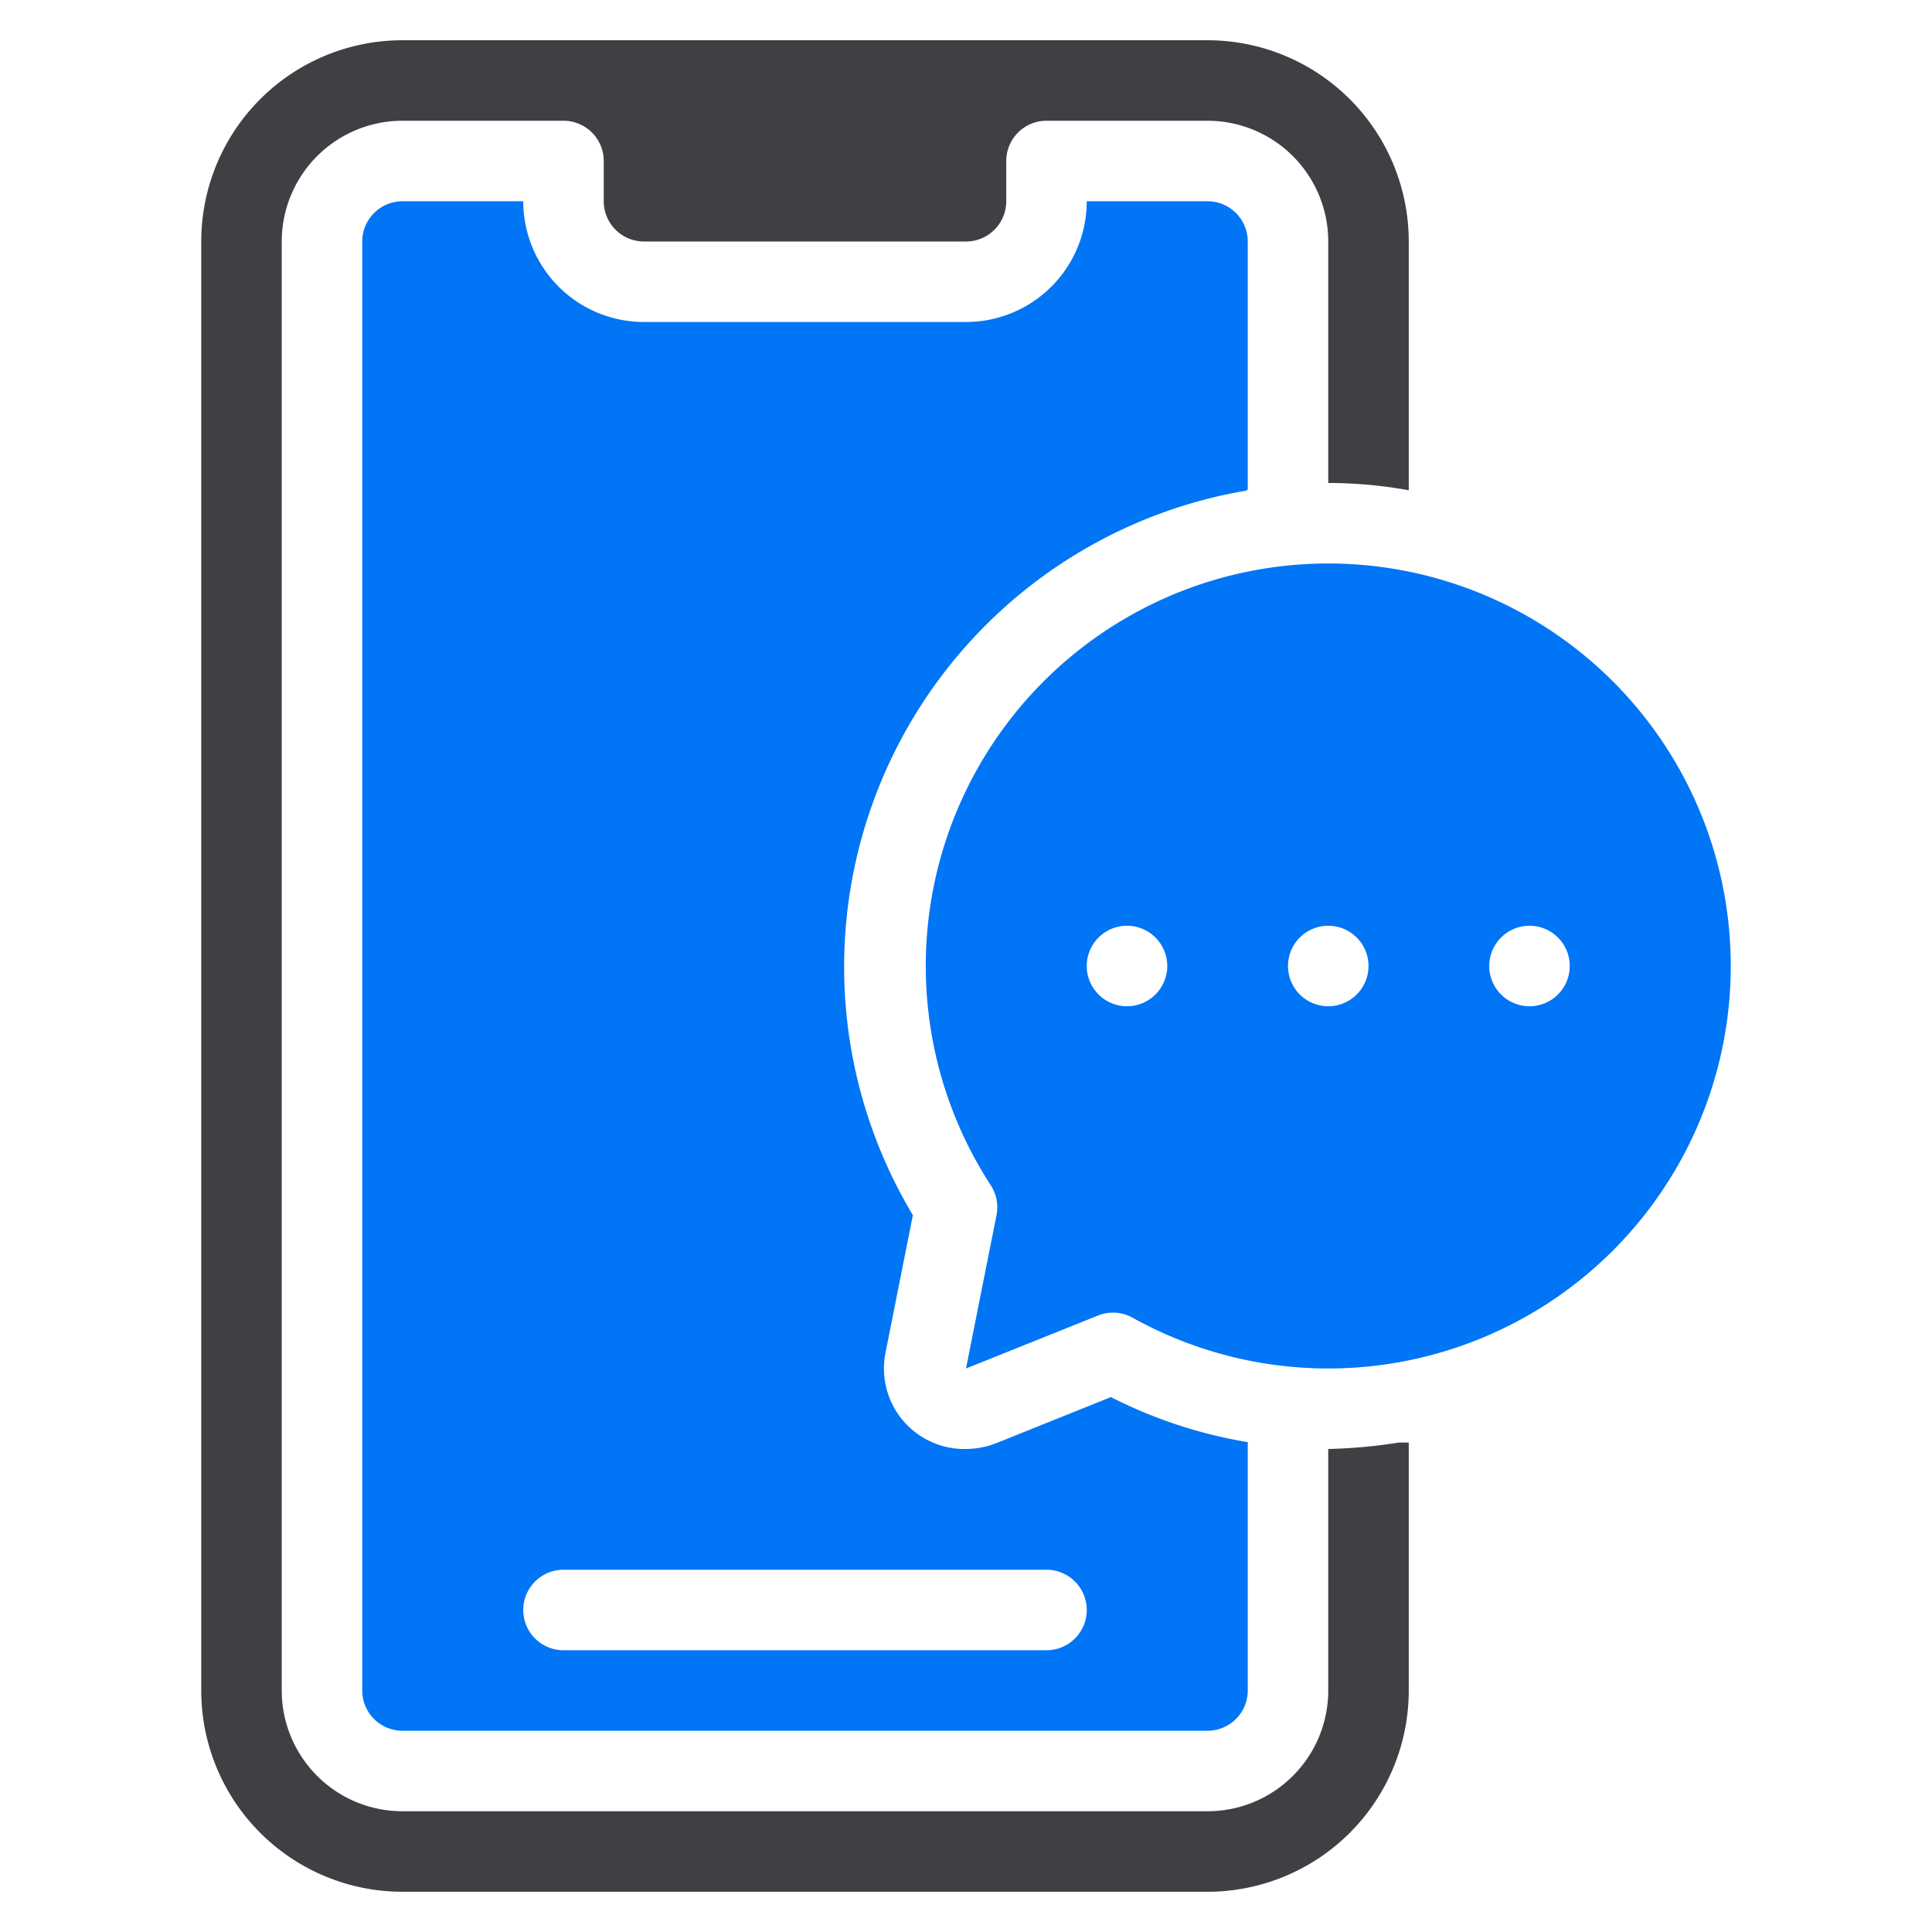 <svg xmlns="http://www.w3.org/2000/svg" viewBox="0 0 48 48"><path fill="#0075f6" d="M31,12.16V6a1,1,0,0,0-1-1H27a3,3,0,0,1-3,3H16a3,3,0,0,1-3-3H10A1,1,0,0,0,9,6V42a1,1,0,0,0,1,1H30a1,1,0,0,0,1-1V35.83a11.71,11.71,0,0,1-3.4-1.12l-2.86,1.15A2.11,2.11,0,0,1,24,36a2,2,0,0,1-2-2.39l.68-3.42a12,12,0,0,1,8.28-18ZM26,39a1,1,0,0,1,0,2H14a1,1,0,0,1,0-2Z"/><path fill="#3f3f44" d="M35,12.18V6a5,5,0,0,0-5-5H10A5,5,0,0,0,5,6V42a5,5,0,0,0,5,5H30a5,5,0,0,0,5-5V35.84l-.25,0A12.87,12.87,0,0,1,33,36v6a3,3,0,0,1-3,3H10a3,3,0,0,1-3-3V6a3,3,0,0,1,3-3h4a1,1,0,0,1,1,1V5a1,1,0,0,0,1,1h8a1,1,0,0,0,1-1V4a1,1,0,0,1,1-1h4a3,3,0,0,1,3,3v6A11.19,11.19,0,0,1,35,12.18Z"/><path fill="#0075f6" d="M31.33,14.14a10,10,0,0,0-6.72,15.3,1,1,0,0,1,.15.74L24,34l3.29-1.32a1,1,0,0,1,.87.07,10,10,0,1,0,3.17-18.61ZM28,25a1,1,0,1,1,1-1A1,1,0,0,1,28,25Zm5,0a1,1,0,1,1,1-1A1,1,0,0,1,33,25Zm5,0a1,1,0,1,1,1-1A1,1,0,0,1,38,25Z"/></svg>